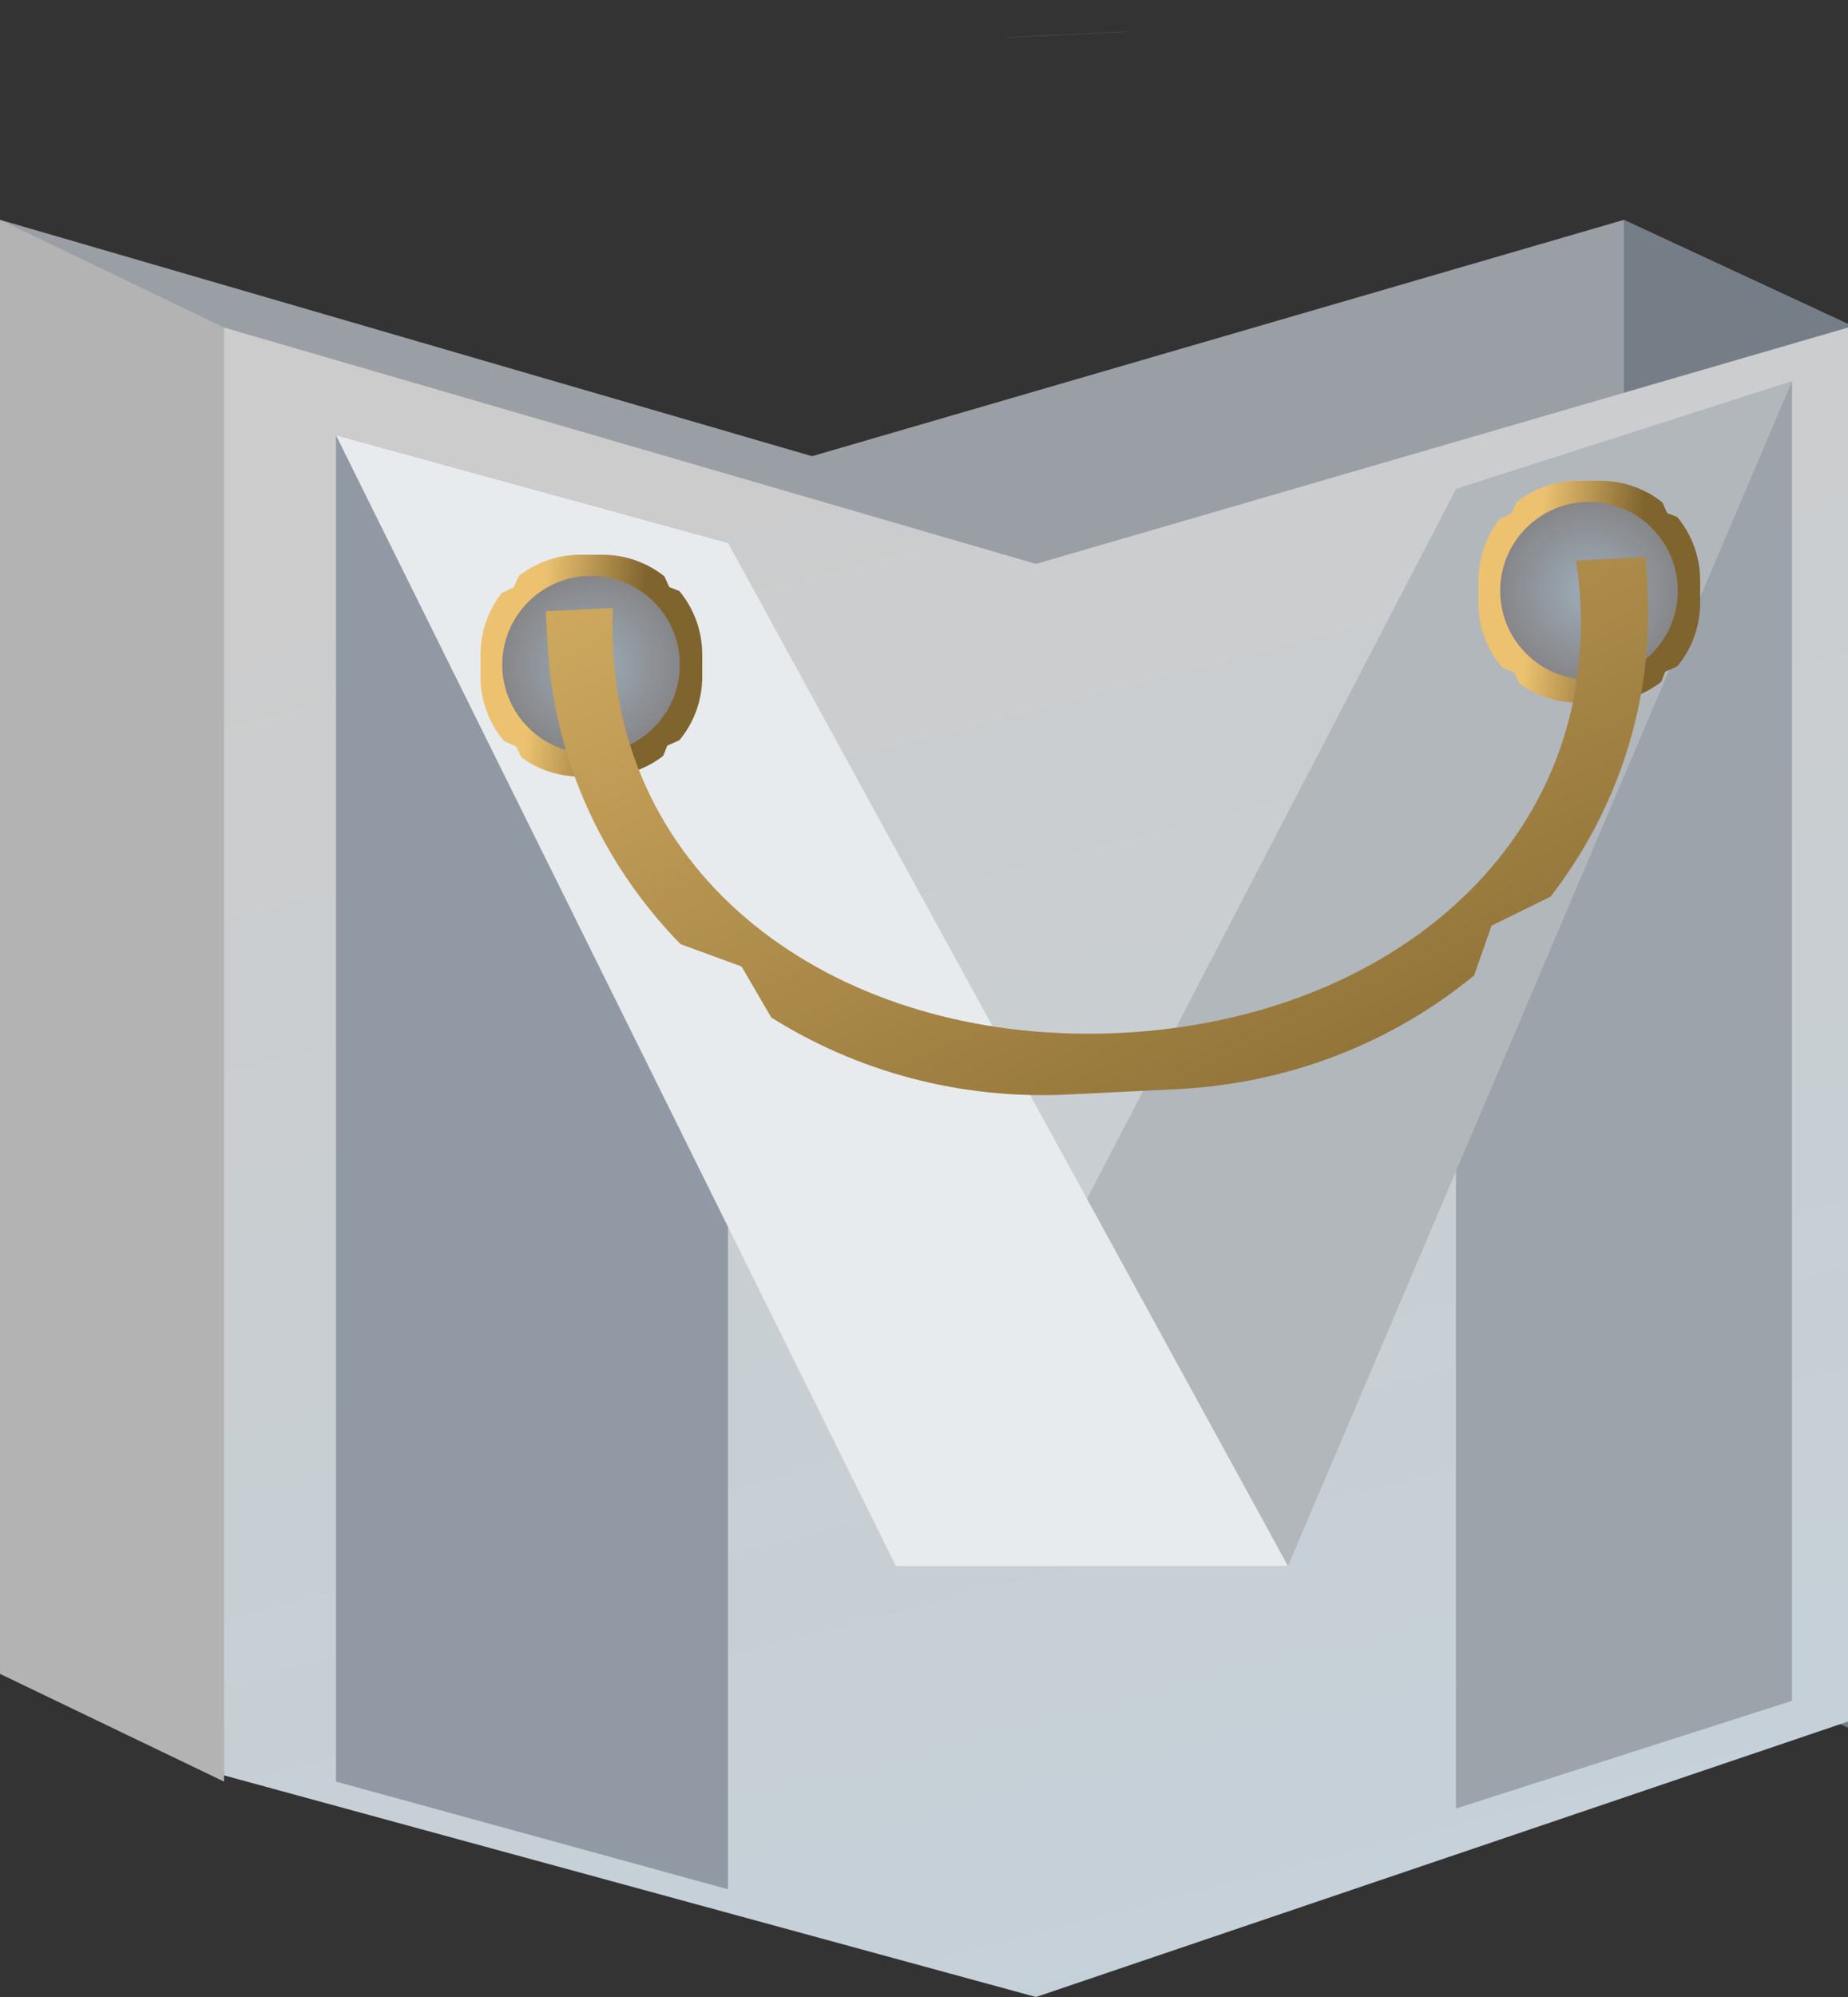 <svg width="50" height="54" viewBox="0 0 50 54" fill="none" xmlns="http://www.w3.org/2000/svg">
<rect x="0" y="0" width="50" height="54" fill="#333333" stroke="none"/>
<path d="M43.94 5.944L50 8.756V46.719L43.94 43.907V5.944Z" fill="#757D86"/>
<path d="M0 5.944L21.97 12.336L43.939 5.944V45.095L21.97 51.087L0 45.095V5.944Z" fill="#9A9FA5"/>
<path d="M6.061 8.857L28.03 15.248L50 8.857V46.551L28.03 54L6.061 48.007V8.857Z" fill="url(#paint0_linear_246_16100)"/>
<path d="M9.091 11.769L19.697 14.681V51.087L9.091 48.175V11.769Z" fill="#919AA4"/>
<path d="M39.394 13.225L48.484 10.313V45.991L39.394 48.903V13.225Z" fill="#9CA3AA"/>
<path d="M39.394 13.225L48.485 10.313L34.848 42.35H24.242L39.394 13.225Z" fill="#B2B7BC"/>
<path d="M19.697 14.681L9.091 11.769L24.243 42.35H34.849L19.697 14.681Z" fill="#E8EBED"/>
<path d="M0 5.944L6.061 8.856V48.175L0 45.262V5.944Z" fill="#B3B3B3"/>
<path fill-rule="evenodd" clip-rule="evenodd" d="M13 17.703C13 17.075 13.214 16.497 13.573 16.038L13.904 15.875L14.036 15.575C14.495 15.215 15.074 15 15.703 15L16.297 15C16.933 15 17.517 15.219 17.978 15.586L18.107 15.874L18.381 15.982C18.768 16.449 19 17.049 19 17.703L19 18.297C19 18.95 18.769 19.548 18.384 20.015L18.054 20.163L17.945 20.439C17.489 20.791 16.918 21 16.297 21L15.703 21C15.107 21 14.556 20.807 14.11 20.481L13.963 20.184L13.637 20.041C13.24 19.57 13 18.962 13 18.297L13 17.703Z" fill="url(#paint1_linear_246_16100)"/>
<circle cx="15.992" cy="17.975" r="2.403" fill="url(#paint2_radial_246_16100)"/>
<path fill-rule="evenodd" clip-rule="evenodd" d="M40 15.703C40 15.075 40.214 14.497 40.573 14.038L40.904 13.875L41.036 13.575C41.495 13.215 42.074 13 42.703 13L43.297 13C43.933 13 44.517 13.219 44.978 13.586L45.107 13.874L45.381 13.981C45.768 14.449 46 15.049 46 15.703L46 16.297C46 16.95 45.769 17.548 45.384 18.015L45.054 18.163L44.946 18.439C44.489 18.791 43.918 19 43.297 19L42.703 19C42.107 19 41.556 18.807 41.11 18.481L40.963 18.184L40.638 18.041C40.24 17.57 40 16.962 40 16.297L40 15.703Z" fill="url(#paint3_linear_246_16100)"/>
<circle cx="42.992" cy="15.975" r="2.403" fill="url(#paint4_radial_246_16100)"/>
<path fill-rule="evenodd" clip-rule="evenodd" d="M30.596 0.849L27.135 1.019C27.22 1.014 27.305 1.009 27.39 1.004L30.34 0.859C30.425 0.855 30.511 0.851 30.596 0.849ZM42.641 15.154L44.532 15.061L44.577 15.91C44.741 19.018 43.745 21.926 41.954 24.245L40.355 25.031L39.885 26.376C37.71 28.163 34.927 29.299 31.849 29.451L28.899 29.596C25.944 29.742 23.164 28.958 20.866 27.512L20.064 26.135L18.412 25.53C16.32 23.385 14.978 20.544 14.811 17.378L14.766 16.528L16.585 16.439C16.567 16.811 16.568 17.186 16.588 17.566C16.939 24.198 23.084 28.287 30.31 27.931C37.537 27.575 43.108 22.91 42.757 16.277C42.737 15.898 42.698 15.523 42.641 15.154Z" fill="url(#paint5_linear_246_16100)"/>
<defs>
<linearGradient id="paint0_linear_246_16100" x1="28.03" y1="8.857" x2="39.716" y2="54.105" gradientUnits="userSpaceOnUse">
<stop stop-color="#CCCCCC"/>
<stop offset="1" stop-color="#C5D1DA"/>
</linearGradient>
<linearGradient id="paint1_linear_246_16100" x1="14.796" y1="15" x2="17.527" y2="15.314" gradientUnits="userSpaceOnUse">
<stop stop-color="#ECC271"/>
<stop offset="1" stop-color="#7F642E"/>
</linearGradient>
<radialGradient id="paint2_radial_246_16100" cx="0" cy="0" r="1" gradientUnits="userSpaceOnUse" gradientTransform="translate(15.992 17.975) rotate(90) scale(3.089)">
<stop stop-color="#9DADB9"/>
<stop offset="1" stop-color="#807B7B"/>
</radialGradient>
<linearGradient id="paint3_linear_246_16100" x1="41.795" y1="13" x2="44.527" y2="13.314" gradientUnits="userSpaceOnUse">
<stop stop-color="#ECC271"/>
<stop offset="1" stop-color="#7F642E"/>
</linearGradient>
<radialGradient id="paint4_radial_246_16100" cx="0" cy="0" r="1" gradientUnits="userSpaceOnUse" gradientTransform="translate(42.992 15.975) rotate(90) scale(3.089)">
<stop stop-color="#9DADB9"/>
<stop offset="1" stop-color="#807B7B"/>
</radialGradient>
<linearGradient id="paint5_linear_246_16100" x1="22.886" y1="1.225" x2="39.135" y2="34.683" gradientUnits="userSpaceOnUse">
<stop stop-color="#ECC271"/>
<stop offset="1" stop-color="#7F642E"/>
</linearGradient>
</defs>
</svg>
